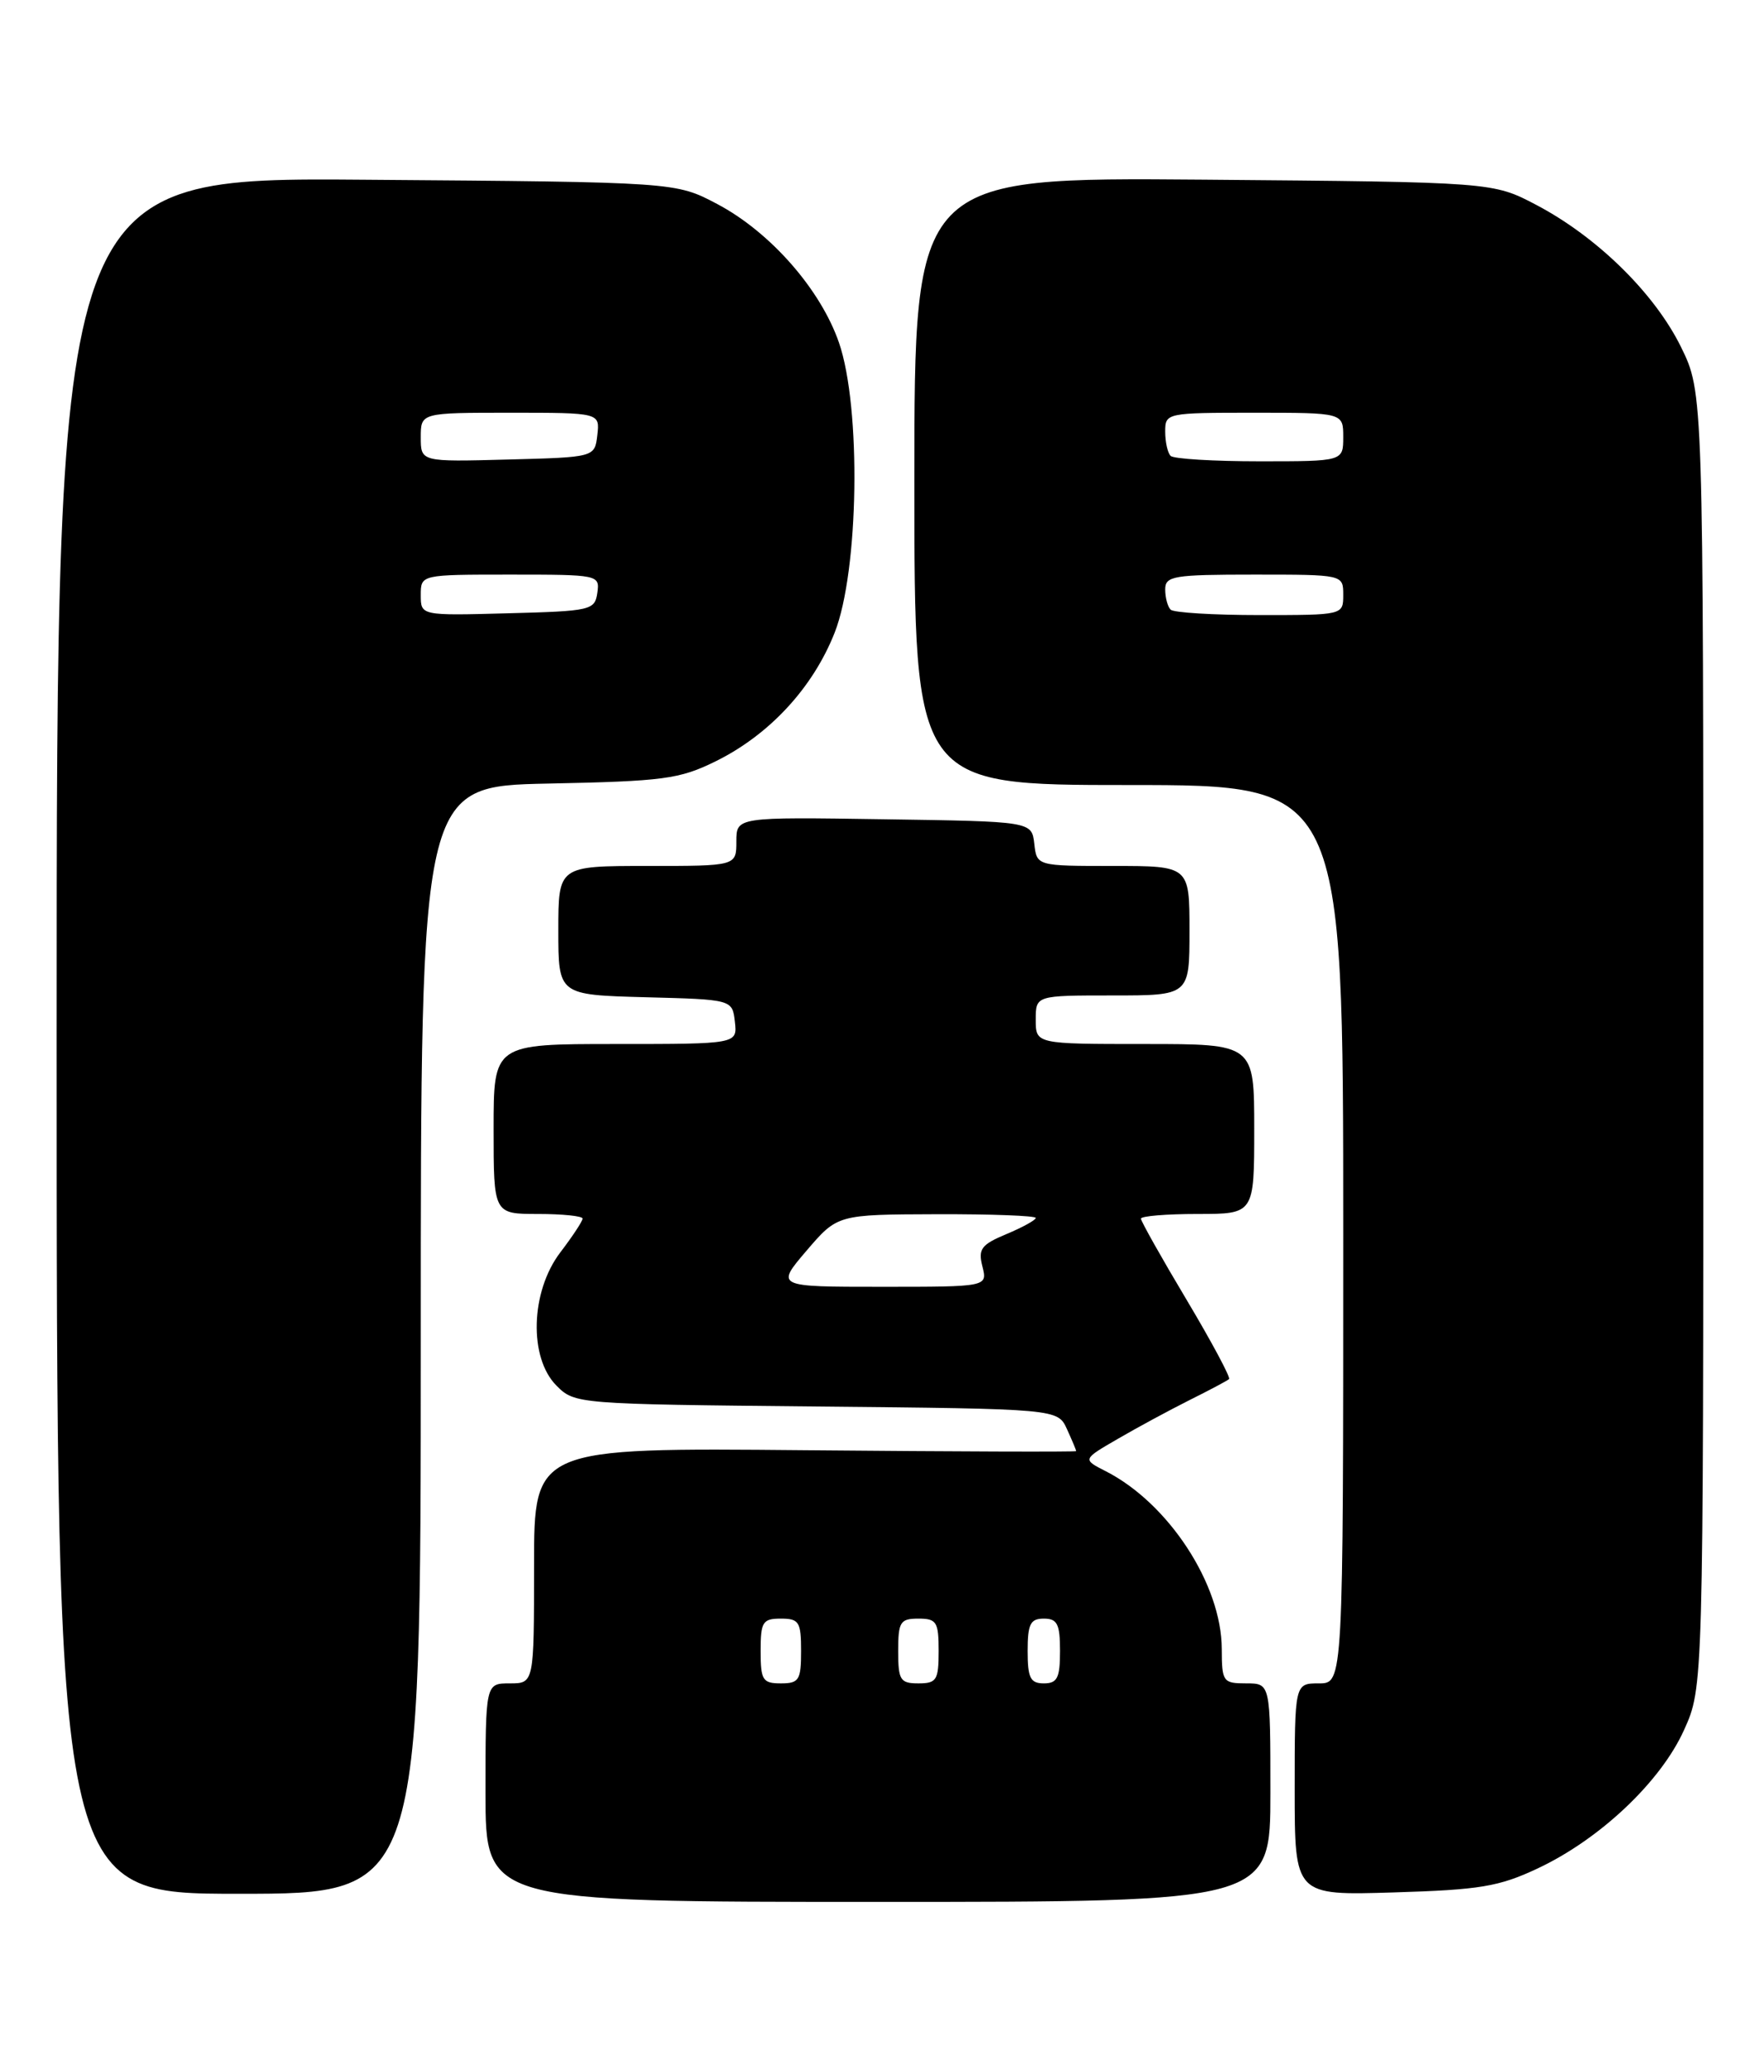 <?xml version="1.0" encoding="UTF-8" standalone="no"?>
<!DOCTYPE svg PUBLIC "-//W3C//DTD SVG 1.1//EN" "http://www.w3.org/Graphics/SVG/1.1/DTD/svg11.dtd" >
<svg xmlns="http://www.w3.org/2000/svg" xmlns:xlink="http://www.w3.org/1999/xlink" version="1.1" viewBox="0 0 218 256">
 <g >
 <path fill="currentColor"
d=" M 157.00 221.50 C 157.00 208.00 157.00 208.00 154.00 208.00 C 151.14 208.00 151.00 207.80 150.99 203.75 C 150.97 195.77 144.41 185.73 136.64 181.78 C 133.77 180.32 133.77 180.32 138.14 177.79 C 140.54 176.39 144.53 174.24 147.00 173.00 C 149.47 171.77 151.68 170.60 151.89 170.40 C 152.10 170.21 149.74 165.80 146.64 160.60 C 143.54 155.41 141.00 150.89 141.00 150.58 C 141.00 150.26 144.15 150.00 148.00 150.00 C 155.00 150.00 155.00 150.00 155.00 139.50 C 155.00 129.00 155.00 129.00 141.50 129.00 C 128.00 129.00 128.00 129.00 128.00 126.00 C 128.00 123.00 128.00 123.00 137.50 123.00 C 147.00 123.00 147.00 123.00 147.00 115.00 C 147.00 107.00 147.00 107.00 137.57 107.00 C 128.13 107.00 128.13 107.00 127.82 104.25 C 127.50 101.50 127.50 101.50 109.25 101.23 C 91.00 100.95 91.00 100.95 91.00 103.98 C 91.00 107.00 91.00 107.00 80.00 107.00 C 69.00 107.00 69.00 107.00 69.00 114.97 C 69.00 122.93 69.00 122.93 79.75 123.22 C 90.50 123.50 90.50 123.50 90.82 126.25 C 91.13 129.00 91.13 129.00 76.07 129.00 C 61.00 129.00 61.00 129.00 61.00 139.50 C 61.00 150.00 61.00 150.00 66.50 150.00 C 69.53 150.00 72.00 150.26 72.00 150.57 C 72.00 150.88 70.76 152.76 69.25 154.74 C 65.56 159.58 65.32 167.76 68.78 171.22 C 71.03 173.48 71.36 173.50 100.88 173.79 C 130.72 174.08 130.72 174.08 131.86 176.59 C 132.49 177.97 133.00 179.19 133.00 179.30 C 133.00 179.41 117.93 179.36 99.50 179.19 C 66.00 178.88 66.00 178.88 66.00 193.44 C 66.00 208.00 66.00 208.00 63.00 208.00 C 60.00 208.00 60.00 208.00 60.00 221.50 C 60.00 235.00 60.00 235.00 108.50 235.00 C 157.00 235.00 157.00 235.00 157.00 221.50 Z  M 52.00 165.57 C 52.00 97.14 52.00 97.14 67.75 96.82 C 82.02 96.53 83.96 96.27 88.42 94.08 C 95.08 90.80 100.46 84.99 103.15 78.17 C 106.15 70.56 106.45 50.35 103.68 42.33 C 101.40 35.74 95.18 28.66 88.62 25.20 C 83.50 22.50 83.50 22.50 45.25 22.21 C 7.00 21.91 7.00 21.91 7.00 127.96 C 7.00 234.00 7.00 234.00 29.50 234.00 C 52.00 234.00 52.00 234.00 52.00 165.57 Z  M 190.00 230.88 C 197.70 227.28 205.23 220.16 208.11 213.78 C 210.50 208.50 210.50 208.50 210.50 128.50 C 210.50 48.50 210.50 48.50 207.74 42.87 C 204.48 36.25 197.40 29.29 189.88 25.33 C 184.50 22.50 184.50 22.50 148.75 22.20 C 113.00 21.91 113.00 21.91 113.00 59.45 C 113.00 97.00 113.00 97.00 139.50 97.00 C 166.00 97.00 166.00 97.00 166.00 152.50 C 166.00 208.00 166.00 208.00 163.00 208.00 C 160.00 208.00 160.00 208.00 160.00 221.10 C 160.00 234.21 160.00 234.21 172.25 233.83 C 182.86 233.51 185.24 233.12 190.00 230.88 Z  M 94.00 204.00 C 94.00 200.40 94.25 200.00 96.50 200.00 C 98.75 200.00 99.00 200.40 99.00 204.00 C 99.00 207.60 98.75 208.00 96.50 208.00 C 94.25 208.00 94.00 207.60 94.00 204.00 Z  M 111.00 204.00 C 111.00 200.40 111.25 200.00 113.50 200.00 C 115.75 200.00 116.00 200.40 116.00 204.00 C 116.00 207.60 115.75 208.00 113.50 208.00 C 111.25 208.00 111.00 207.60 111.00 204.00 Z  M 127.00 204.00 C 127.00 200.67 127.33 200.00 129.00 200.00 C 130.67 200.00 131.00 200.67 131.00 204.00 C 131.00 207.33 130.67 208.00 129.00 208.00 C 127.33 208.00 127.00 207.33 127.00 204.00 Z  M 99.68 154.53 C 103.50 150.07 103.50 150.07 115.75 150.03 C 122.49 150.01 128.00 150.22 128.00 150.49 C 128.00 150.75 126.38 151.65 124.39 152.48 C 121.26 153.79 120.86 154.32 121.41 156.49 C 122.04 159.00 122.04 159.00 108.95 159.00 C 95.86 159.00 95.86 159.00 99.68 154.53 Z  M 52.00 73.53 C 52.00 71.00 52.00 71.00 63.07 71.00 C 73.98 71.00 74.13 71.03 73.82 73.25 C 73.51 75.40 73.04 75.51 62.75 75.78 C 52.00 76.07 52.00 76.07 52.00 73.53 Z  M 52.00 54.03 C 52.00 51.00 52.00 51.00 63.07 51.00 C 74.13 51.00 74.13 51.00 73.82 53.75 C 73.50 56.50 73.50 56.50 62.75 56.78 C 52.00 57.07 52.00 57.07 52.00 54.03 Z  M 144.67 75.33 C 144.30 74.97 144.00 73.84 144.00 72.83 C 144.00 71.17 145.00 71.00 155.00 71.00 C 166.00 71.00 166.00 71.00 166.00 73.50 C 166.00 76.00 166.00 76.00 155.67 76.00 C 149.98 76.00 145.03 75.70 144.67 75.33 Z  M 144.67 56.33 C 144.30 55.97 144.00 54.62 144.00 53.33 C 144.00 51.03 144.14 51.00 155.00 51.00 C 166.00 51.00 166.00 51.00 166.00 54.00 C 166.00 57.00 166.00 57.00 155.67 57.00 C 149.98 57.00 145.03 56.70 144.67 56.33 Z "/>
</g>
</svg>